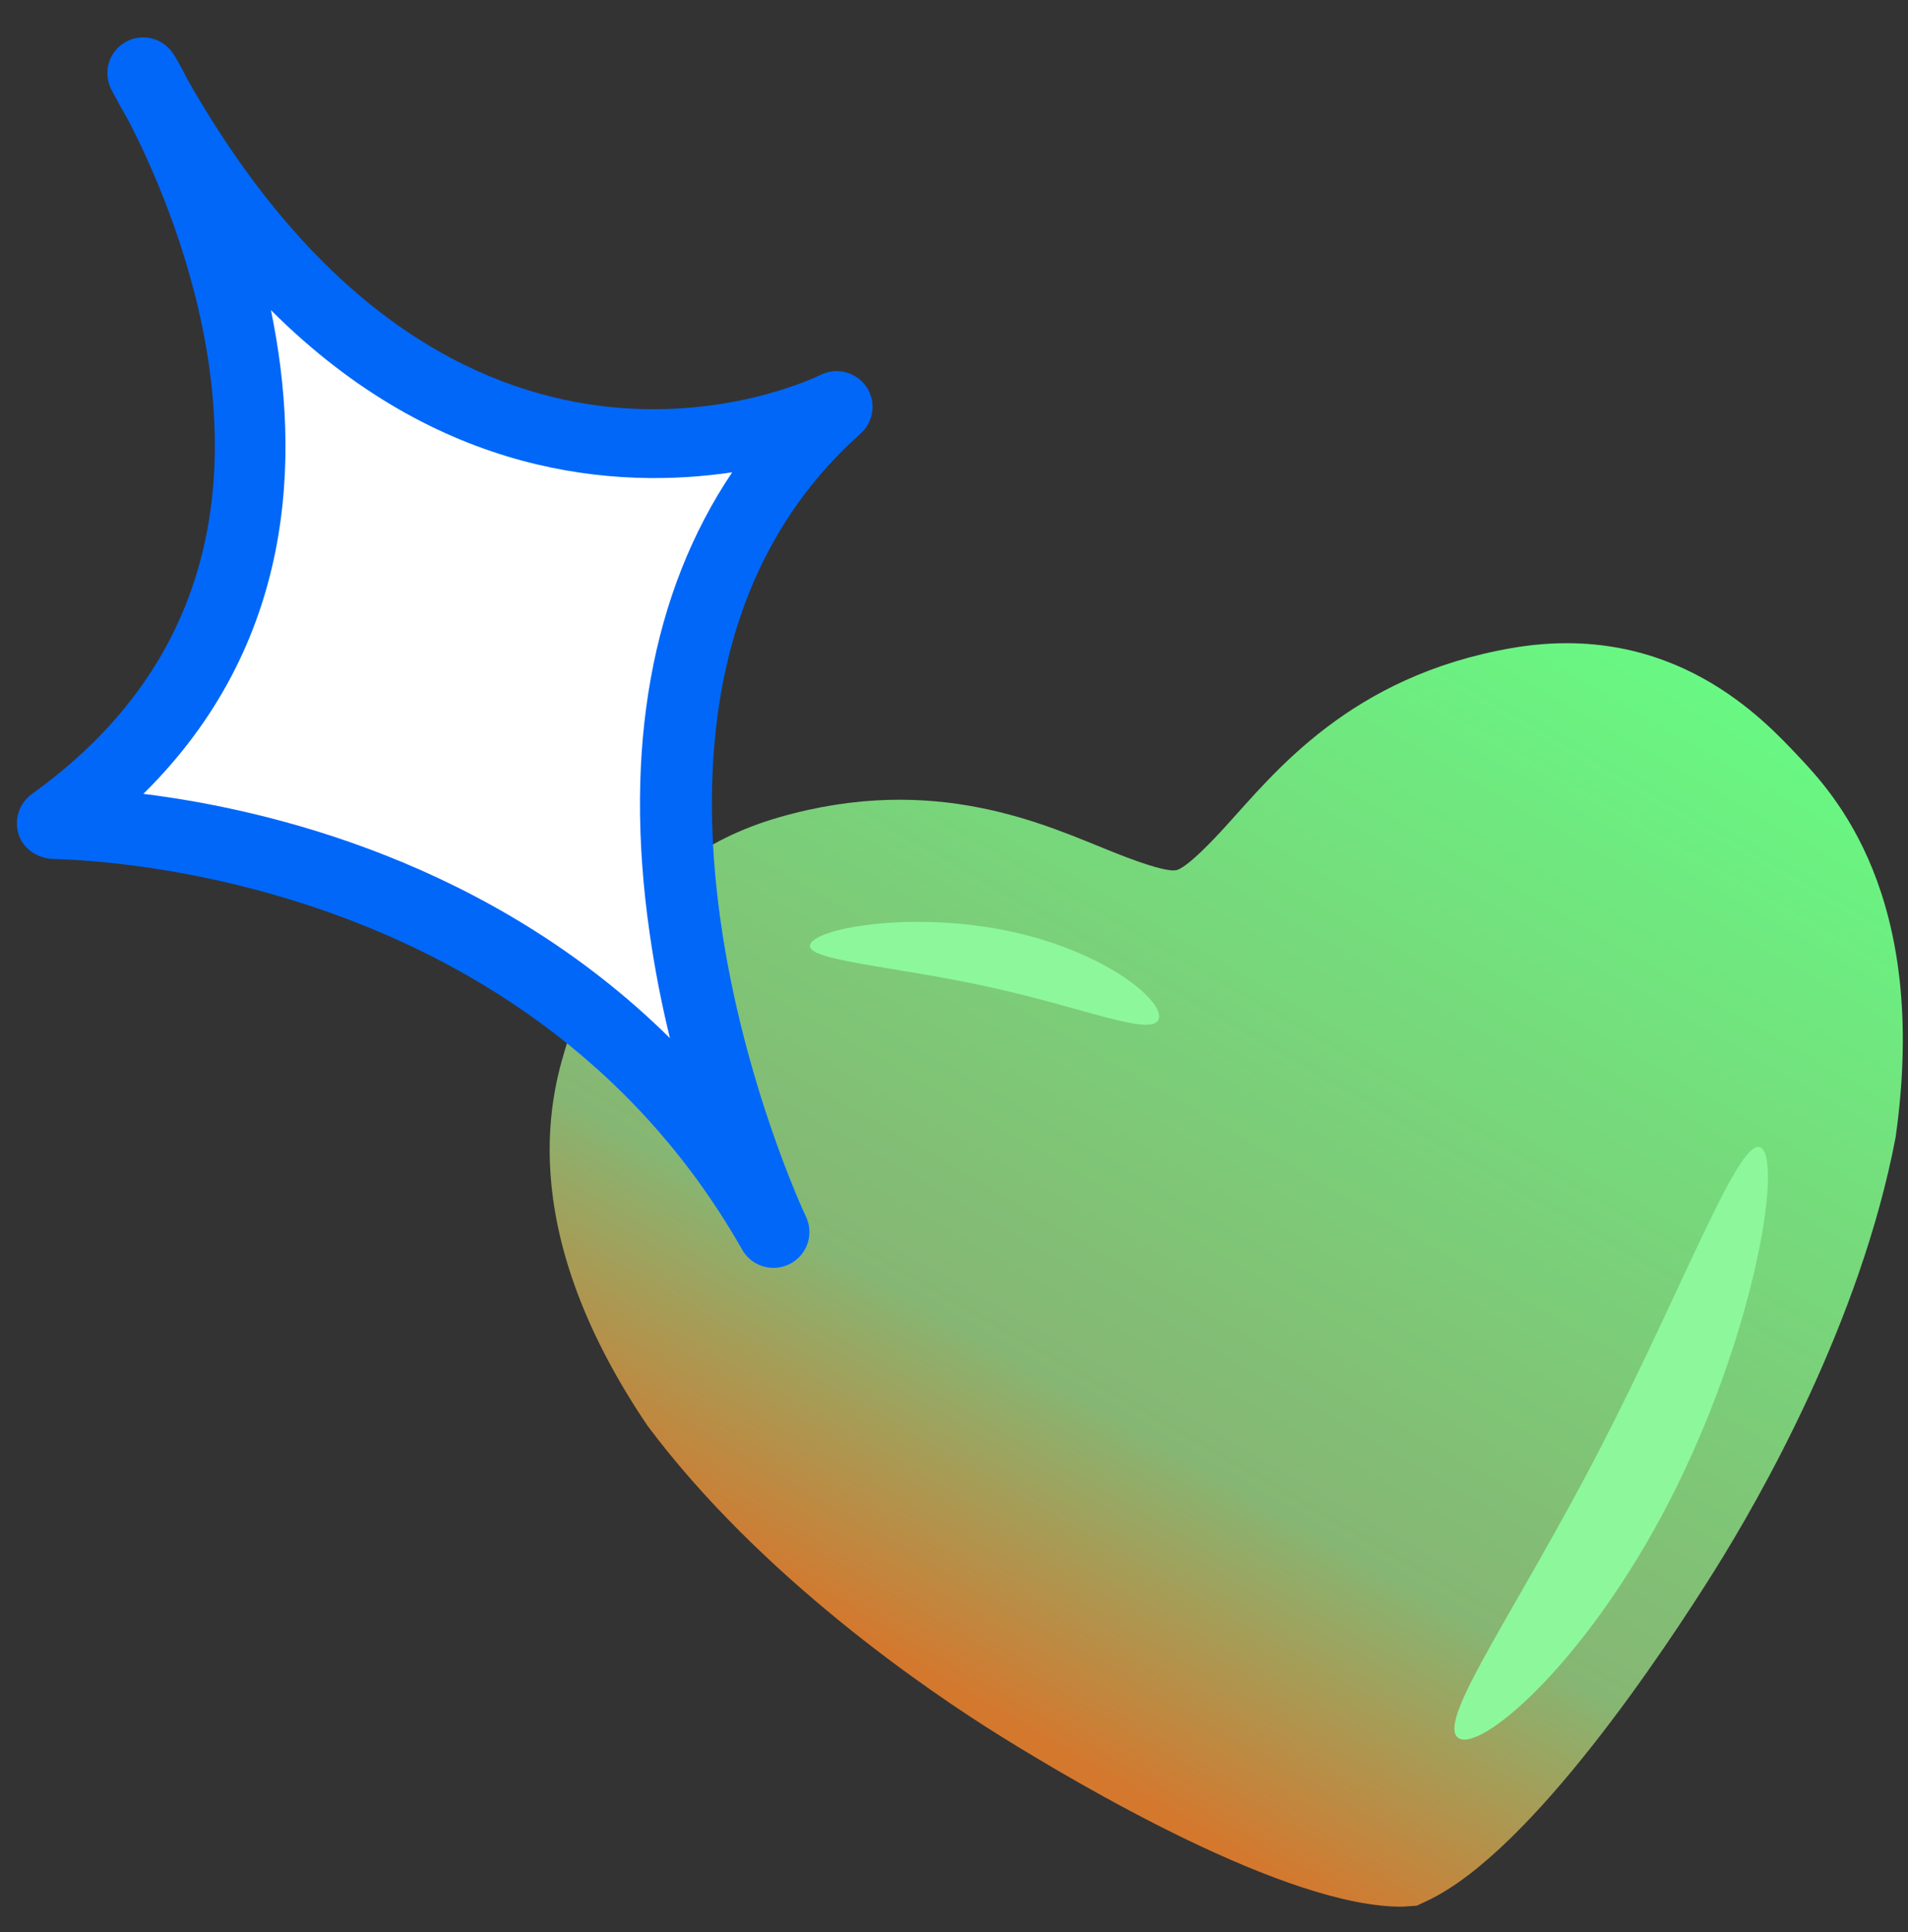 <?xml version="1.0" encoding="utf-8"?>
<!-- Generator: Adobe Illustrator 27.0.0, SVG Export Plug-In . SVG Version: 6.00 Build 0)  -->
<svg version="1.1" id="레이어_1" xmlns="http://www.w3.org/2000/svg" xmlns:xlink="http://www.w3.org/1999/xlink" x="0px"
	 y="0px" viewBox="0 0 80 81" style="enable-background:new 0 0 80 81;" xml:space="preserve">
<rect x="0" y="0" width="80" height="81" fill="#333333" stroke="none"/>
<style type="text/css">
	.st0{fill:url(#SVGID_1_);}
	.st1{fill:#8DF79C;}
	.st2{fill:#FFFFFF;}
	.st3{fill:#0067F9;}
</style>
<g>
	<g>
		
			<linearGradient id="SVGID_1_" gradientUnits="userSpaceOnUse" x1="-1798.956" y1="1160.588" x2="-1835.221" y2="1199.478" gradientTransform="matrix(0.974 -0.225 0.225 0.974 1556.695 -1510.82)">
			<stop  offset="8.073434e-08" style="stop-color:#68F983"/>
			<stop  offset="0.747" style="stop-color:#86B673"/>
			<stop  offset="1" style="stop-color:#D4782E"/>
		</linearGradient>
		<path class="st0" d="M58.81,79.93c-4.86,0.05-13.65-5.16-16.81-7.12c-3.16-1.96-10.14-6.74-14.85-13.04
			c-5.76-8.52-3.97-14.16-3.34-16.15c0.62-1.99,2.23-7.44,8.83-9.35s11.22,0.33,14.03,1.45c1.6,0.64,2.26,0.77,2.53,0.77l0.11-0.01
			c0.12-0.02,0.56-0.17,2.09-1.85c2.04-2.24,5.2-6.28,11.97-7.46c6.77-1.18,10.6,3.02,12.03,4.53c1.43,1.52,5.52,5.8,4.08,15.98
			c-1.47,7.72-5.65,15.07-7.63,18.22c-1.98,3.15-7.59,11.68-11.98,13.77l-0.47,0.22L58.81,79.93z"/>
		<path class="st1" d="M67.13,60.65c-3.52,6.82-6.86,11.42-6.02,12.18c0.84,0.76,5.34-3.03,8.86-9.85
			c3.52-6.82,4.75-14.08,3.9-14.84S70.65,53.83,67.13,60.65z"/>
		<path class="st1" d="M41.4,41.36c4.03,0.88,6.83,2.09,7.17,1.39c0.34-0.7-2.11-2.81-6.14-3.69c-4.03-0.88-8.11-0.19-8.45,0.51
			C33.64,40.26,37.37,40.48,41.4,41.36z"/>
	</g>
	<g>
		<path class="st2" d="M6.01,3.07c0,0,12.33,19.89-3.79,31.44c0,0,20.36-0.22,30.22,17.14c0,0-10.8-22.61,2.65-34.59
			C35.08,17.05,18.03,25.42,6.01,3.07z"/>
		<path class="st3" d="M32.43,53.15c-0.52,0-1.03-0.27-1.31-0.76c-9.31-16.4-28.69-16.35-28.9-16.38c-0.64-0.03-1.24-0.41-1.44-1.03
			c-0.2-0.62,0.02-1.3,0.55-1.69c6.16-4.41,8.63-10.64,7.35-18.51c-0.71-4.33-2.4-8.02-3.33-9.79c-0.23-0.4-0.45-0.8-0.67-1.21
			C4.3,3.06,4.55,2.17,5.25,1.77c0.7-0.41,1.6-0.18,2.03,0.51C7.3,2.3,7.54,2.7,7.9,3.4c11.15,19.56,25.89,12.62,26.52,12.31
			c0.67-0.33,1.49-0.11,1.91,0.51c0.42,0.62,0.31,1.46-0.25,1.96C23.62,29.28,33.68,50.78,33.79,51c0.35,0.73,0.06,1.6-0.66,1.98
			C32.91,53.09,32.67,53.15,32.43,53.15z M6.01,33.28c5.17,0.64,14.57,2.83,22.08,10.24c-0.34-1.39-0.64-2.89-0.86-4.46
			c-1.1-7.7,0.1-14.25,3.47-19.26c-4.79,0.71-12.3,0.24-19.34-6.8C12.64,19.21,12.36,27.02,6.01,33.28z"/>
	</g>
</g>
</svg>

